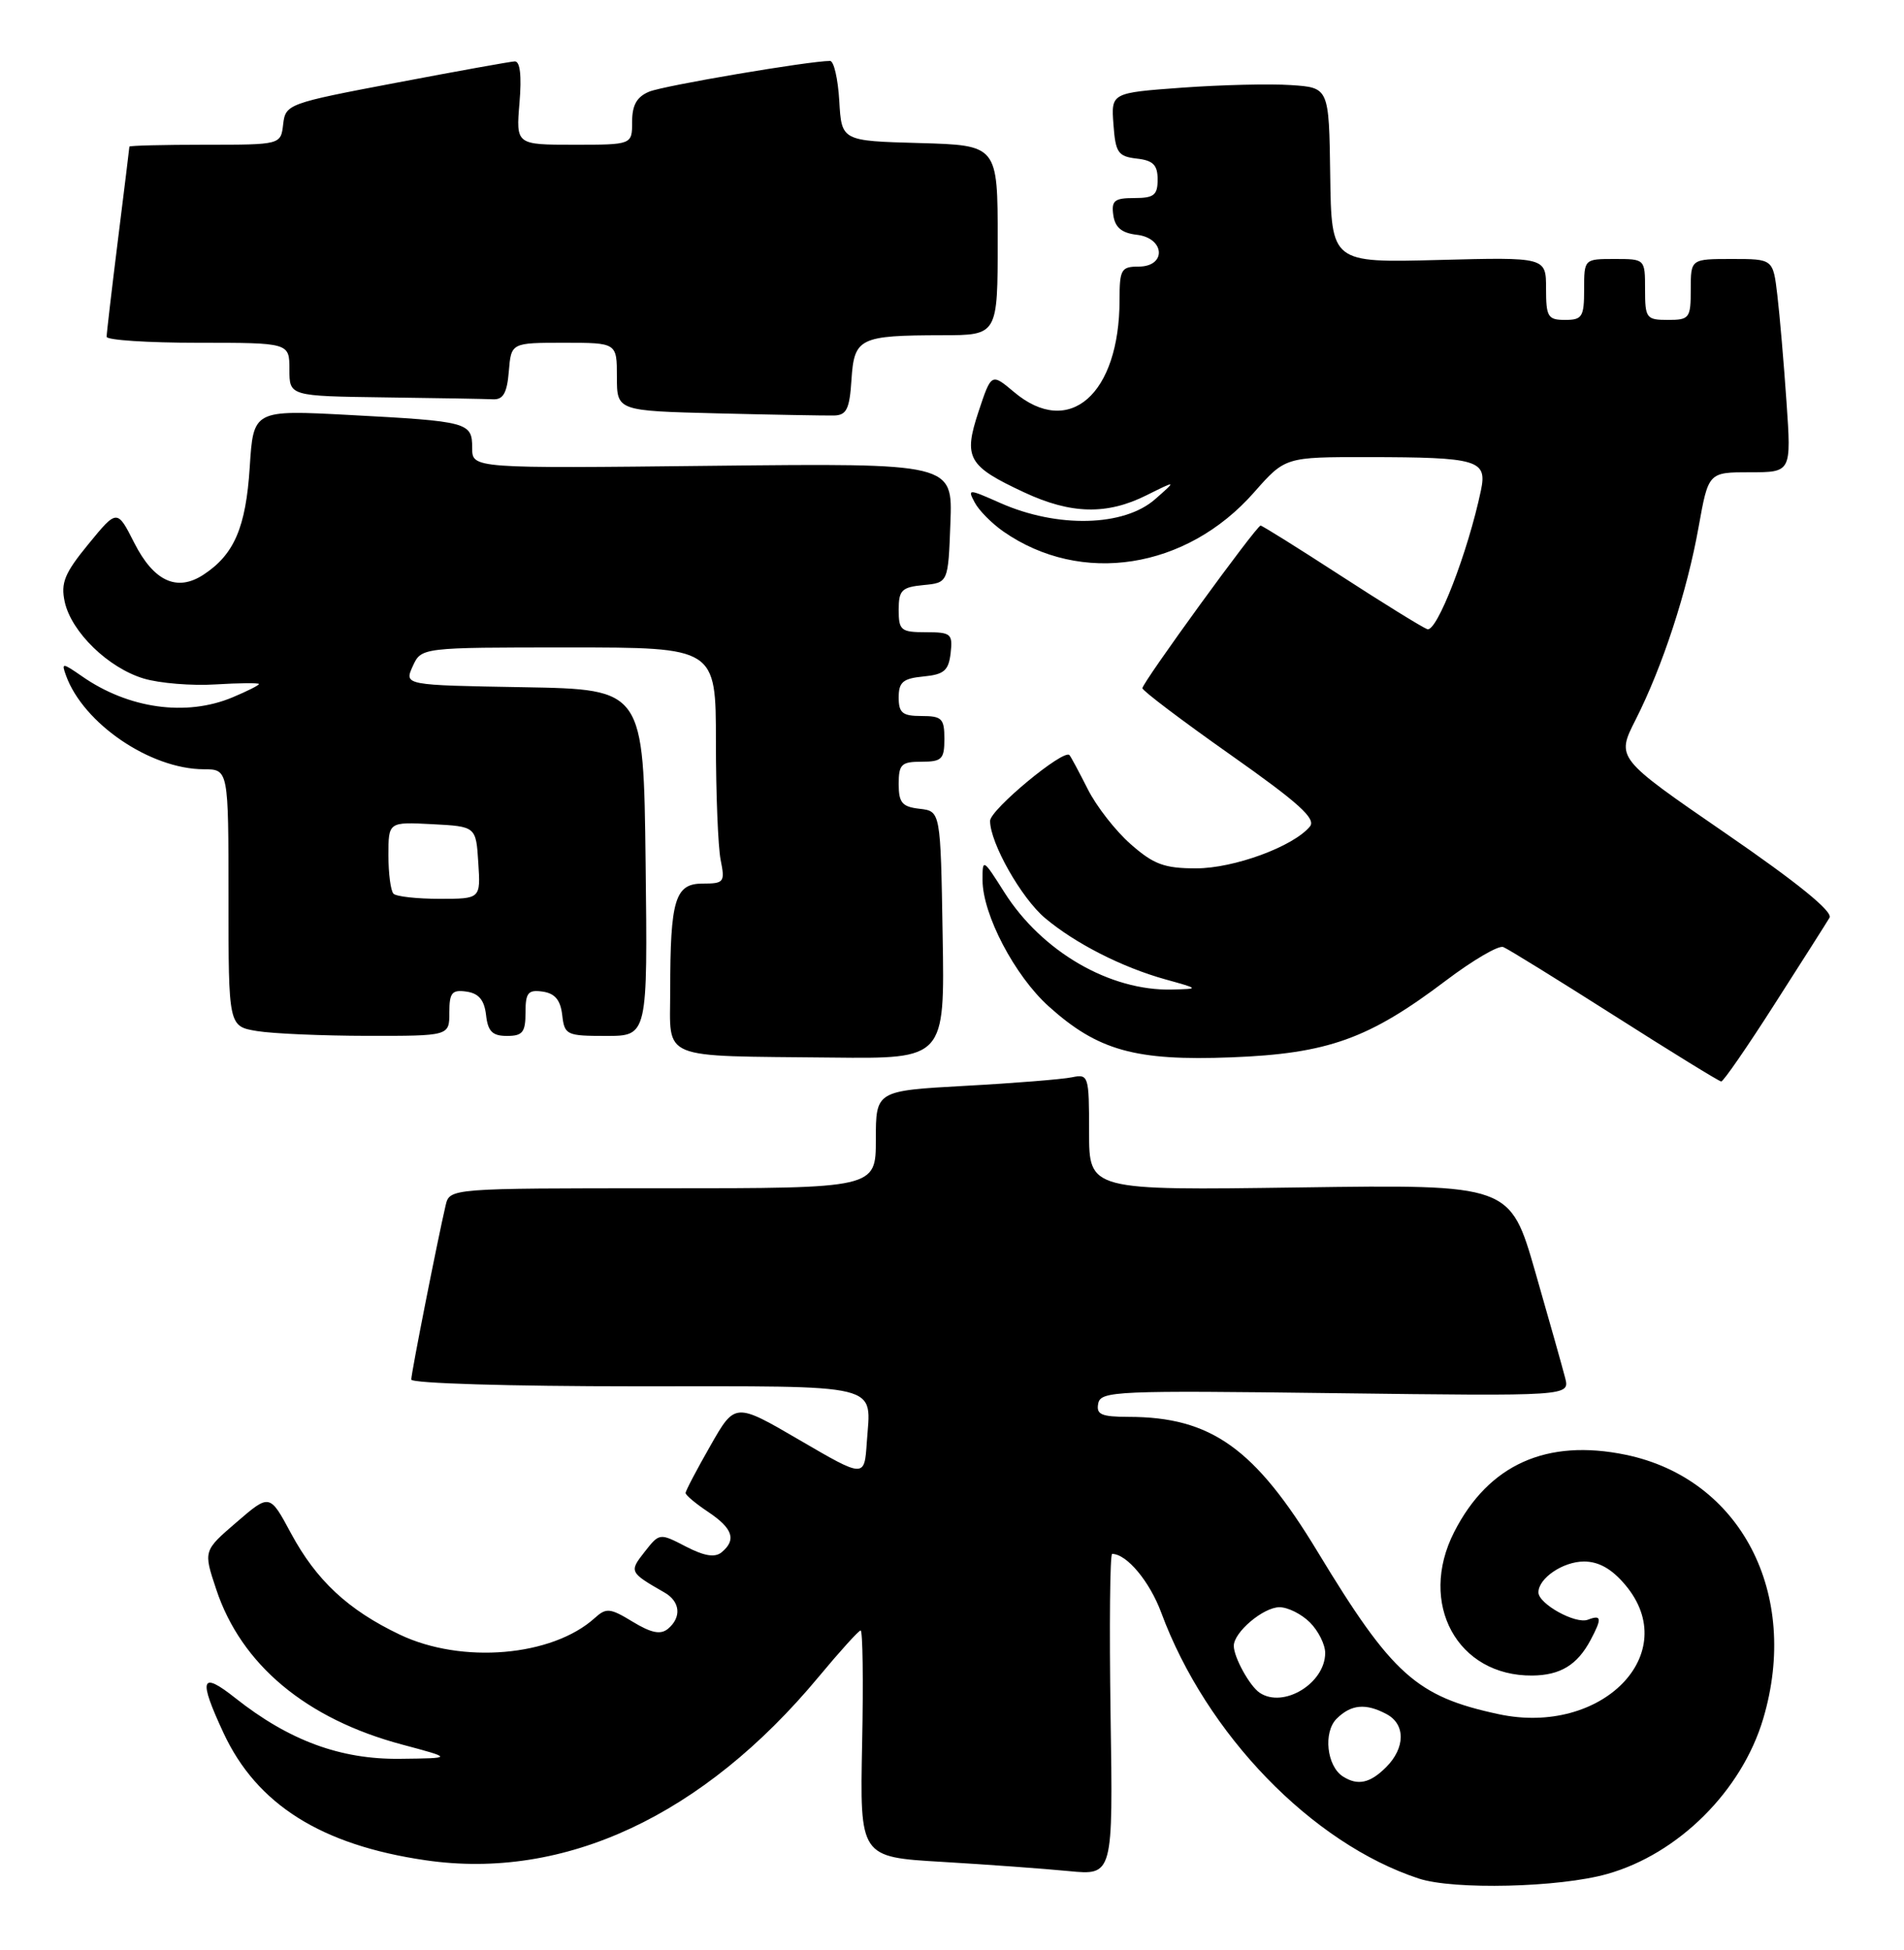 <?xml version="1.0" encoding="UTF-8" standalone="no"?>
<!DOCTYPE svg PUBLIC "-//W3C//DTD SVG 1.1//EN" "http://www.w3.org/Graphics/SVG/1.1/DTD/svg11.dtd" >
<svg xmlns="http://www.w3.org/2000/svg" xmlns:xlink="http://www.w3.org/1999/xlink" version="1.1" viewBox="0 0 250 256">
 <g >
 <path fill="currentColor"
d=" M 211.03 246.02 C 220.38 243.39 228.70 235.10 231.51 225.65 C 236.40 209.20 228.55 194.12 213.48 190.99 C 203.08 188.84 195.46 192.26 190.94 201.12 C 186.15 210.51 191.35 220.06 201.20 219.97 C 204.88 219.93 207.10 218.58 208.84 215.32 C 210.37 212.44 210.30 211.95 208.49 212.64 C 206.88 213.26 202.00 210.56 202.00 209.05 C 202.00 207.19 205.24 205.00 207.98 205.00 C 209.93 205.00 211.64 205.97 213.41 208.08 C 220.99 217.08 210.33 227.95 196.77 225.04 C 185.98 222.73 182.79 219.87 173.02 203.74 C 164.78 190.12 159.02 186.02 148.18 186.01 C 144.60 186.00 143.91 185.70 144.20 184.25 C 144.51 182.62 146.62 182.53 175.32 182.90 C 206.11 183.29 206.11 183.29 205.51 180.90 C 205.17 179.58 203.41 173.32 201.59 167.00 C 198.28 155.50 198.28 155.50 170.64 155.89 C 143.00 156.28 143.00 156.28 143.00 148.62 C 143.00 141.21 142.93 140.98 140.75 141.43 C 139.51 141.69 133.21 142.20 126.75 142.55 C 115.00 143.20 115.00 143.20 115.00 149.60 C 115.00 156.00 115.00 156.00 87.02 156.00 C 59.04 156.00 59.04 156.00 58.51 158.25 C 57.44 162.84 54.00 180.25 54.00 181.11 C 54.00 181.61 66.95 182.00 83.53 182.00 C 116.45 182.00 114.34 181.49 113.81 189.39 C 113.50 194.02 113.50 194.02 105.01 189.07 C 96.51 184.11 96.51 184.11 93.27 189.81 C 91.48 192.94 90.02 195.72 90.02 196.00 C 90.01 196.28 91.35 197.40 93.00 198.50 C 96.23 200.66 96.72 202.16 94.75 203.79 C 93.87 204.51 92.48 204.29 90.05 203.03 C 86.61 201.25 86.59 201.25 84.65 203.72 C 82.59 206.34 82.63 206.42 87.25 209.07 C 89.32 210.25 89.52 212.33 87.70 213.84 C 86.74 214.63 85.52 214.39 83.08 212.91 C 80.11 211.10 79.60 211.05 78.10 212.41 C 72.51 217.47 60.65 218.48 52.50 214.60 C 45.70 211.36 41.54 207.48 38.21 201.30 C 35.41 196.09 35.41 196.09 31.06 199.84 C 26.70 203.59 26.70 203.59 28.39 208.65 C 31.67 218.55 40.21 225.67 52.80 229.03 C 59.50 230.82 59.50 230.82 52.50 230.90 C 44.69 230.99 37.94 228.50 30.88 222.91 C 26.36 219.33 26.02 220.36 29.35 227.51 C 33.72 236.90 42.19 242.23 55.89 244.22 C 74.13 246.88 92.33 238.38 107.50 220.13 C 110.25 216.82 112.72 214.09 113.00 214.05 C 113.28 214.02 113.37 220.70 113.20 228.90 C 112.90 243.80 112.90 243.80 123.70 244.43 C 129.64 244.78 137.12 245.33 140.32 245.64 C 146.15 246.21 146.15 246.21 145.82 225.11 C 145.65 213.50 145.74 204.00 146.03 204.00 C 147.94 204.00 150.95 207.61 152.47 211.70 C 158.38 227.68 172.25 242.00 186.29 246.62 C 190.88 248.13 204.75 247.80 211.03 246.02 Z  M 233.00 131.84 C 236.58 126.25 239.83 121.14 240.22 120.48 C 240.70 119.69 236.02 115.89 226.58 109.40 C 212.21 99.52 212.21 99.52 214.75 94.51 C 218.30 87.51 221.52 77.66 223.03 69.19 C 224.32 62.00 224.32 62.00 229.77 62.00 C 235.21 62.00 235.21 62.00 234.57 52.75 C 234.22 47.66 233.68 41.36 233.37 38.75 C 232.81 34.00 232.81 34.00 227.41 34.00 C 222.00 34.00 222.00 34.00 222.00 38.00 C 222.00 41.78 221.83 42.00 219.00 42.00 C 216.17 42.00 216.00 41.78 216.00 38.00 C 216.00 34.00 216.00 34.00 212.00 34.00 C 208.00 34.00 208.00 34.00 208.00 38.00 C 208.00 41.60 207.75 42.00 205.50 42.00 C 203.24 42.00 203.00 41.61 203.00 37.88 C 203.00 33.76 203.00 33.76 188.91 34.13 C 174.82 34.50 174.82 34.50 174.66 23.00 C 174.50 11.50 174.50 11.50 169.50 11.17 C 166.75 10.98 160.31 11.14 155.20 11.51 C 145.89 12.19 145.89 12.19 146.20 16.35 C 146.47 20.05 146.80 20.53 149.25 20.82 C 151.41 21.06 152.00 21.65 152.00 23.57 C 152.00 25.62 151.52 26.00 148.93 26.00 C 146.32 26.00 145.91 26.34 146.18 28.25 C 146.41 29.86 147.28 30.59 149.25 30.82 C 152.97 31.24 153.20 35.00 149.50 35.00 C 147.22 35.00 147.00 35.38 147.00 39.35 C 147.00 51.77 140.39 57.57 133.16 51.48 C 130.17 48.97 130.17 48.97 128.49 54.02 C 126.47 60.12 127.07 61.19 134.50 64.65 C 140.63 67.51 145.34 67.62 150.54 65.02 C 154.50 63.05 154.50 63.05 151.69 65.52 C 147.60 69.14 138.85 69.36 131.33 66.03 C 127.11 64.16 127.02 64.16 127.99 65.98 C 128.54 67.02 130.23 68.72 131.75 69.78 C 141.96 76.89 155.78 74.74 164.66 64.64 C 168.75 60.00 168.75 60.00 179.63 60.01 C 194.09 60.03 195.29 60.38 194.45 64.38 C 192.75 72.48 188.65 83.08 187.40 82.60 C 186.68 82.32 181.55 79.15 176.00 75.55 C 170.45 71.95 165.73 69.00 165.52 69.00 C 164.98 69.00 150.00 89.61 150.00 90.35 C 150.00 90.67 155.19 94.60 161.54 99.07 C 170.55 105.42 172.84 107.49 171.99 108.51 C 169.81 111.14 162.02 114.00 157.05 114.00 C 152.89 114.00 151.48 113.48 148.48 110.84 C 146.50 109.11 143.95 105.85 142.82 103.59 C 141.68 101.34 140.61 99.33 140.42 99.13 C 139.67 98.29 130.00 106.30 130.00 107.77 C 130.00 110.66 134.10 117.90 137.21 120.52 C 141.16 123.85 147.33 126.99 153.00 128.57 C 157.50 129.82 157.50 129.82 153.88 129.91 C 145.74 130.11 136.82 124.94 131.89 117.17 C 129.06 112.70 129.00 112.67 129.01 115.55 C 129.02 120.06 133.23 128.09 137.69 132.11 C 144.14 137.92 149.07 139.30 161.69 138.81 C 174.36 138.32 179.73 136.39 189.88 128.71 C 193.39 126.06 196.76 124.08 197.38 124.33 C 198.00 124.57 204.57 128.64 212.00 133.36 C 219.43 138.09 225.73 141.97 226.00 141.98 C 226.28 141.99 229.43 137.43 233.00 131.84 Z  M 123.77 122.75 C 123.50 106.50 123.50 106.50 120.75 106.18 C 118.45 105.92 118.00 105.39 118.00 102.93 C 118.00 100.34 118.35 100.00 121.00 100.00 C 123.67 100.00 124.00 99.67 124.00 97.00 C 124.00 94.33 123.67 94.00 121.00 94.00 C 118.49 94.00 118.00 93.60 118.00 91.56 C 118.00 89.55 118.56 89.07 121.25 88.81 C 123.96 88.55 124.55 88.04 124.82 85.75 C 125.11 83.20 124.87 83.00 121.57 83.00 C 118.29 83.00 118.00 82.76 118.00 80.06 C 118.00 77.48 118.39 77.09 121.25 76.81 C 124.50 76.50 124.50 76.50 124.79 68.65 C 125.09 60.81 125.09 60.81 93.54 61.15 C 62.00 61.50 62.00 61.50 62.00 58.82 C 62.00 55.44 61.51 55.31 45.89 54.48 C 33.27 53.81 33.27 53.81 32.79 61.35 C 32.28 69.24 30.75 72.81 26.71 75.45 C 23.25 77.72 20.20 76.33 17.64 71.29 C 15.38 66.83 15.38 66.83 11.61 71.43 C 8.47 75.26 7.96 76.52 8.50 79.02 C 9.38 82.99 14.21 87.68 18.87 89.08 C 20.94 89.70 25.19 90.05 28.32 89.85 C 31.44 89.66 34.00 89.64 34.00 89.80 C 34.00 89.97 32.44 90.75 30.53 91.55 C 24.44 94.10 16.86 93.04 10.76 88.78 C 8.17 86.99 8.05 86.98 8.67 88.69 C 10.95 94.99 19.73 100.97 26.75 100.99 C 30.00 101.00 30.00 101.00 30.00 117.87 C 30.00 134.74 30.00 134.74 33.75 135.36 C 35.81 135.70 42.34 135.98 48.25 135.99 C 59.00 136.00 59.00 136.00 59.00 132.93 C 59.00 130.32 59.34 129.91 61.25 130.18 C 62.86 130.41 63.59 131.28 63.82 133.25 C 64.06 135.41 64.65 136.00 66.57 136.00 C 68.62 136.00 69.00 135.52 69.00 132.93 C 69.00 130.32 69.34 129.91 71.25 130.18 C 72.86 130.41 73.59 131.28 73.82 133.25 C 74.12 135.88 74.38 136.00 79.59 136.00 C 85.04 136.00 85.04 136.00 84.77 113.25 C 84.50 90.50 84.50 90.50 68.78 90.22 C 53.07 89.95 53.07 89.95 54.19 87.47 C 55.32 85.00 55.32 85.00 74.66 85.00 C 94.00 85.00 94.00 85.00 94.00 97.38 C 94.00 104.18 94.28 111.16 94.62 112.88 C 95.21 115.82 95.08 116.00 92.25 116.00 C 88.64 116.00 88.00 118.10 88.00 130.06 C 88.00 139.31 86.27 138.59 109.27 138.84 C 124.05 139.00 124.05 139.00 123.77 122.75 Z  M 111.80 49.85 C 112.16 44.36 112.83 44.03 123.75 44.01 C 131.00 44.00 131.00 44.00 131.00 31.53 C 131.00 19.07 131.00 19.07 120.75 18.78 C 110.50 18.50 110.50 18.50 110.20 13.25 C 110.03 10.36 109.49 8.00 108.99 8.00 C 106.25 8.00 87.16 11.24 85.25 12.03 C 83.62 12.70 83.00 13.79 83.00 15.98 C 83.00 19.00 83.00 19.00 75.38 19.00 C 67.75 19.00 67.75 19.00 68.21 13.50 C 68.51 9.92 68.29 8.02 67.58 8.06 C 66.99 8.09 59.98 9.35 52.00 10.87 C 37.80 13.56 37.49 13.68 37.18 16.31 C 36.87 19.00 36.87 19.00 26.93 19.00 C 21.47 19.00 17.00 19.11 16.99 19.25 C 16.99 19.39 16.31 24.88 15.49 31.46 C 14.67 38.04 14.00 43.78 14.00 44.21 C 14.00 44.65 19.40 45.00 26.00 45.00 C 38.00 45.00 38.00 45.00 38.00 48.50 C 38.00 52.00 38.00 52.00 50.50 52.17 C 57.38 52.26 63.79 52.37 64.75 52.42 C 66.07 52.48 66.58 51.58 66.81 48.75 C 67.12 45.00 67.12 45.00 74.06 45.00 C 81.00 45.00 81.00 45.00 81.00 49.47 C 81.00 53.94 81.00 53.94 94.25 54.27 C 101.54 54.45 108.40 54.57 109.50 54.55 C 111.16 54.51 111.55 53.71 111.80 49.85 Z  M 176.33 233.22 C 174.21 231.87 173.72 227.42 175.50 225.64 C 177.40 223.75 179.33 223.57 182.07 225.04 C 184.56 226.37 184.53 229.47 182.00 232.00 C 179.89 234.11 178.27 234.46 176.33 233.22 Z  M 165.40 222.23 C 164.09 221.36 162.00 217.57 162.00 216.07 C 162.00 214.28 165.88 211.00 168.00 211.00 C 169.10 211.00 170.90 211.90 172.00 213.00 C 173.10 214.10 174.00 215.90 174.00 217.00 C 174.00 220.99 168.52 224.32 165.40 222.23 Z  M 51.67 117.33 C 51.30 116.97 51.00 114.69 51.00 112.28 C 51.00 107.90 51.00 107.90 56.75 108.20 C 62.50 108.50 62.50 108.50 62.80 113.25 C 63.11 118.00 63.11 118.00 57.72 118.00 C 54.76 118.00 52.03 117.70 51.67 117.33 Z "/>
</g>
</svg>